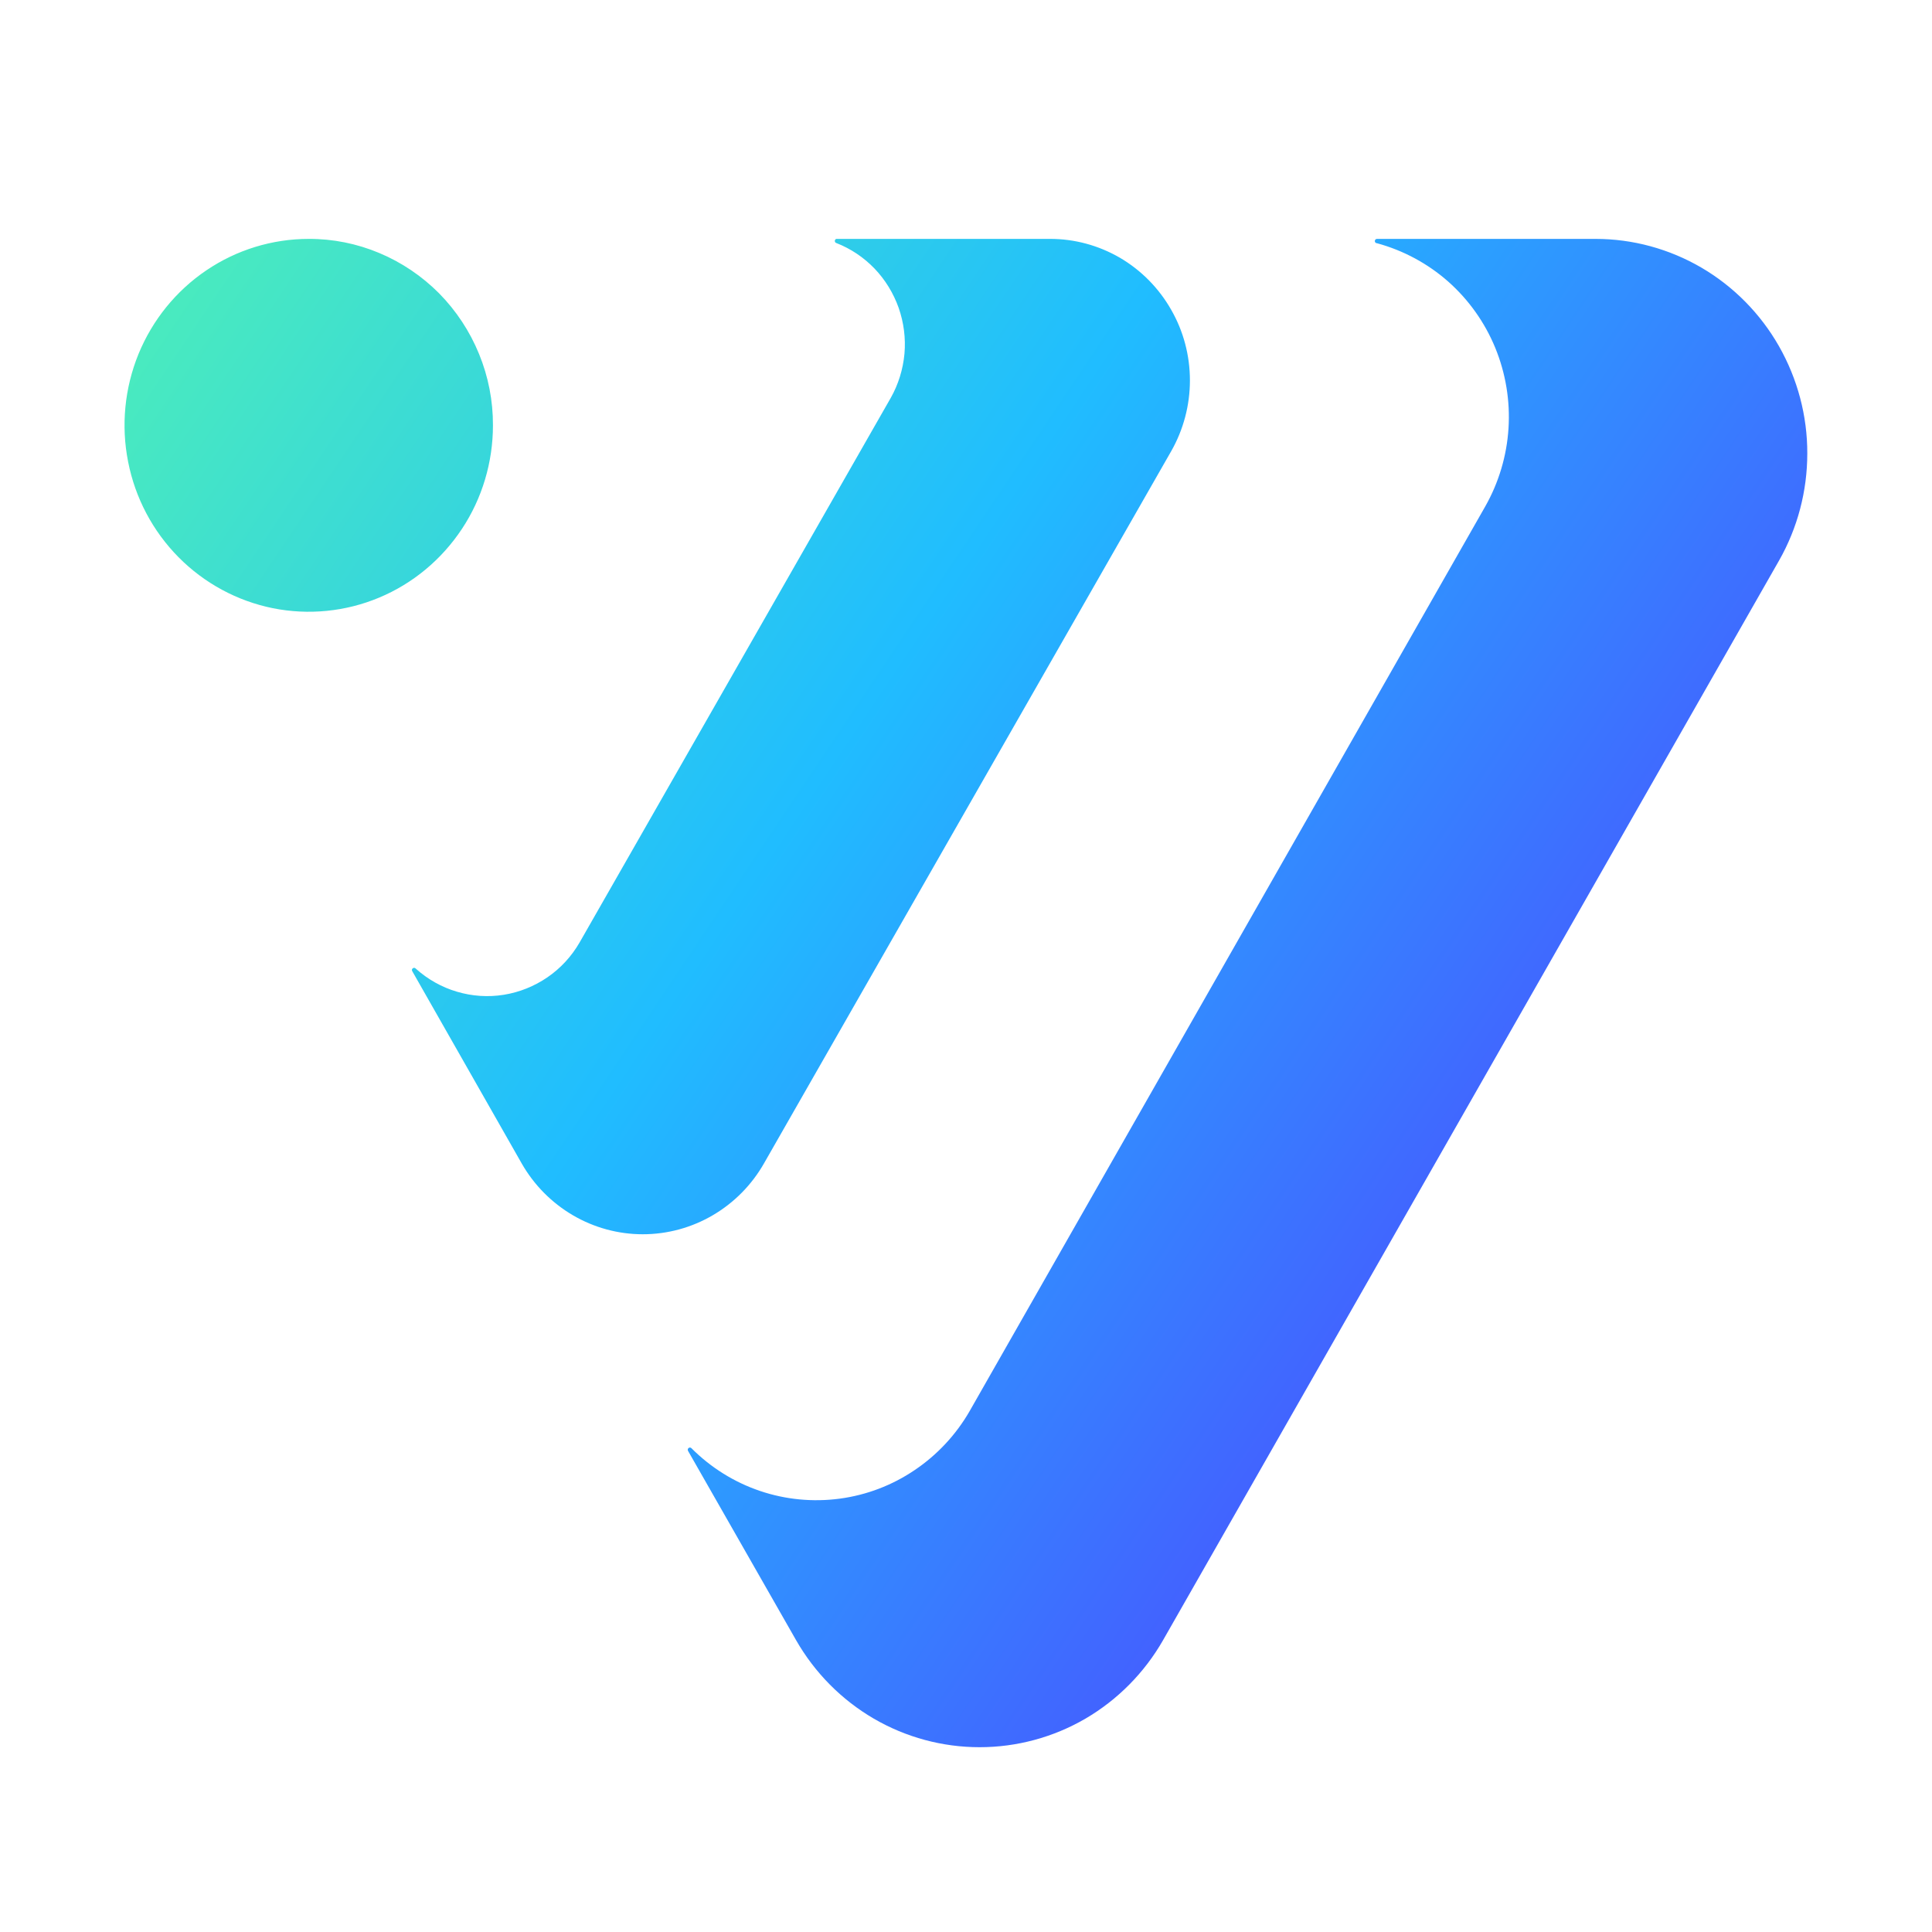 <svg width="20" height="20" viewBox="0 0 20 20" fill="none" xmlns="http://www.w3.org/2000/svg">
<g clip-path="url(#clip0_4072_10242)">
<path d="M18.416 5.804L12.04 16.979C11.847 17.316 11.57 17.596 11.237 17.791C10.904 17.985 10.525 18.087 10.141 18.087C9.756 18.087 9.378 17.985 9.045 17.791C8.711 17.596 8.434 17.316 8.241 16.979L7.124 15.022C7.12 15.017 7.119 15.011 7.12 15.005C7.12 14.999 7.124 14.993 7.128 14.99C7.133 14.986 7.139 14.984 7.145 14.985C7.151 14.986 7.156 14.989 7.16 14.994C7.359 15.193 7.601 15.344 7.867 15.434C8.132 15.524 8.415 15.551 8.693 15.514C8.97 15.477 9.236 15.376 9.469 15.218C9.702 15.061 9.897 14.852 10.038 14.607L15.375 5.243C15.515 4.996 15.598 4.719 15.616 4.434C15.634 4.15 15.587 3.865 15.479 3.601C15.371 3.338 15.204 3.103 14.992 2.915C14.78 2.728 14.527 2.592 14.255 2.518C14.249 2.518 14.243 2.516 14.239 2.512C14.235 2.507 14.232 2.502 14.232 2.496C14.232 2.489 14.235 2.484 14.239 2.479C14.243 2.475 14.249 2.473 14.255 2.473H16.517C16.902 2.473 17.28 2.576 17.614 2.771C17.947 2.966 18.224 3.247 18.416 3.584C18.608 3.922 18.71 4.304 18.709 4.694C18.709 5.084 18.608 5.467 18.416 5.804ZM10.868 2.473H8.658C8.653 2.474 8.649 2.477 8.646 2.481C8.644 2.485 8.642 2.49 8.642 2.494C8.642 2.499 8.644 2.504 8.646 2.508C8.649 2.512 8.653 2.515 8.658 2.516C8.807 2.574 8.941 2.664 9.053 2.78C9.164 2.896 9.249 3.035 9.303 3.187C9.356 3.339 9.377 3.501 9.363 3.662C9.348 3.823 9.3 3.979 9.221 4.119L5.999 9.758C5.916 9.901 5.803 10.024 5.667 10.117C5.531 10.21 5.377 10.272 5.215 10.298C5.053 10.324 4.888 10.313 4.73 10.266C4.573 10.22 4.428 10.138 4.305 10.028C4.301 10.023 4.296 10.02 4.29 10.019C4.284 10.018 4.278 10.02 4.273 10.024C4.268 10.027 4.265 10.033 4.264 10.039C4.264 10.045 4.265 10.051 4.269 10.056L5.4 12.043C5.527 12.266 5.71 12.451 5.93 12.58C6.15 12.709 6.4 12.777 6.654 12.777C6.909 12.777 7.159 12.709 7.379 12.58C7.599 12.451 7.782 12.266 7.909 12.043L12.124 4.671C12.251 4.448 12.318 4.195 12.318 3.938C12.318 3.68 12.251 3.427 12.123 3.205C11.996 2.982 11.813 2.797 11.593 2.668C11.372 2.54 11.122 2.472 10.868 2.473ZM3.196 2.473C2.819 2.473 2.45 2.586 2.137 2.798C1.823 3.01 1.579 3.311 1.434 3.664C1.29 4.017 1.252 4.405 1.326 4.779C1.399 5.154 1.581 5.498 1.848 5.768C2.114 6.037 2.454 6.221 2.824 6.296C3.194 6.37 3.578 6.332 3.926 6.186C4.275 6.04 4.572 5.792 4.782 5.475C4.992 5.158 5.103 4.784 5.103 4.403C5.104 4.149 5.055 3.898 4.959 3.664C4.863 3.429 4.723 3.217 4.546 3.037C4.368 2.858 4.158 2.716 3.926 2.619C3.695 2.522 3.447 2.472 3.196 2.473Z" fill="url(#paint0_linear_4072_10242)"/>
</g>
<defs>
<linearGradient id="paint0_linear_4072_10242" x1="18.487" y1="14.829" x2="-1.582" y2="1.363" gradientUnits="userSpaceOnUse">
<stop stop-color="#5433FF"/>
<stop offset="0.5" stop-color="#20BDFF"/>
<stop offset="1" stop-color="#5CFFA2"/>
</linearGradient>
<clipPath id="clip0_4072_10242">
<rect width="20" height="20" fill="white"/>
</clipPath>
</defs>
</svg>

